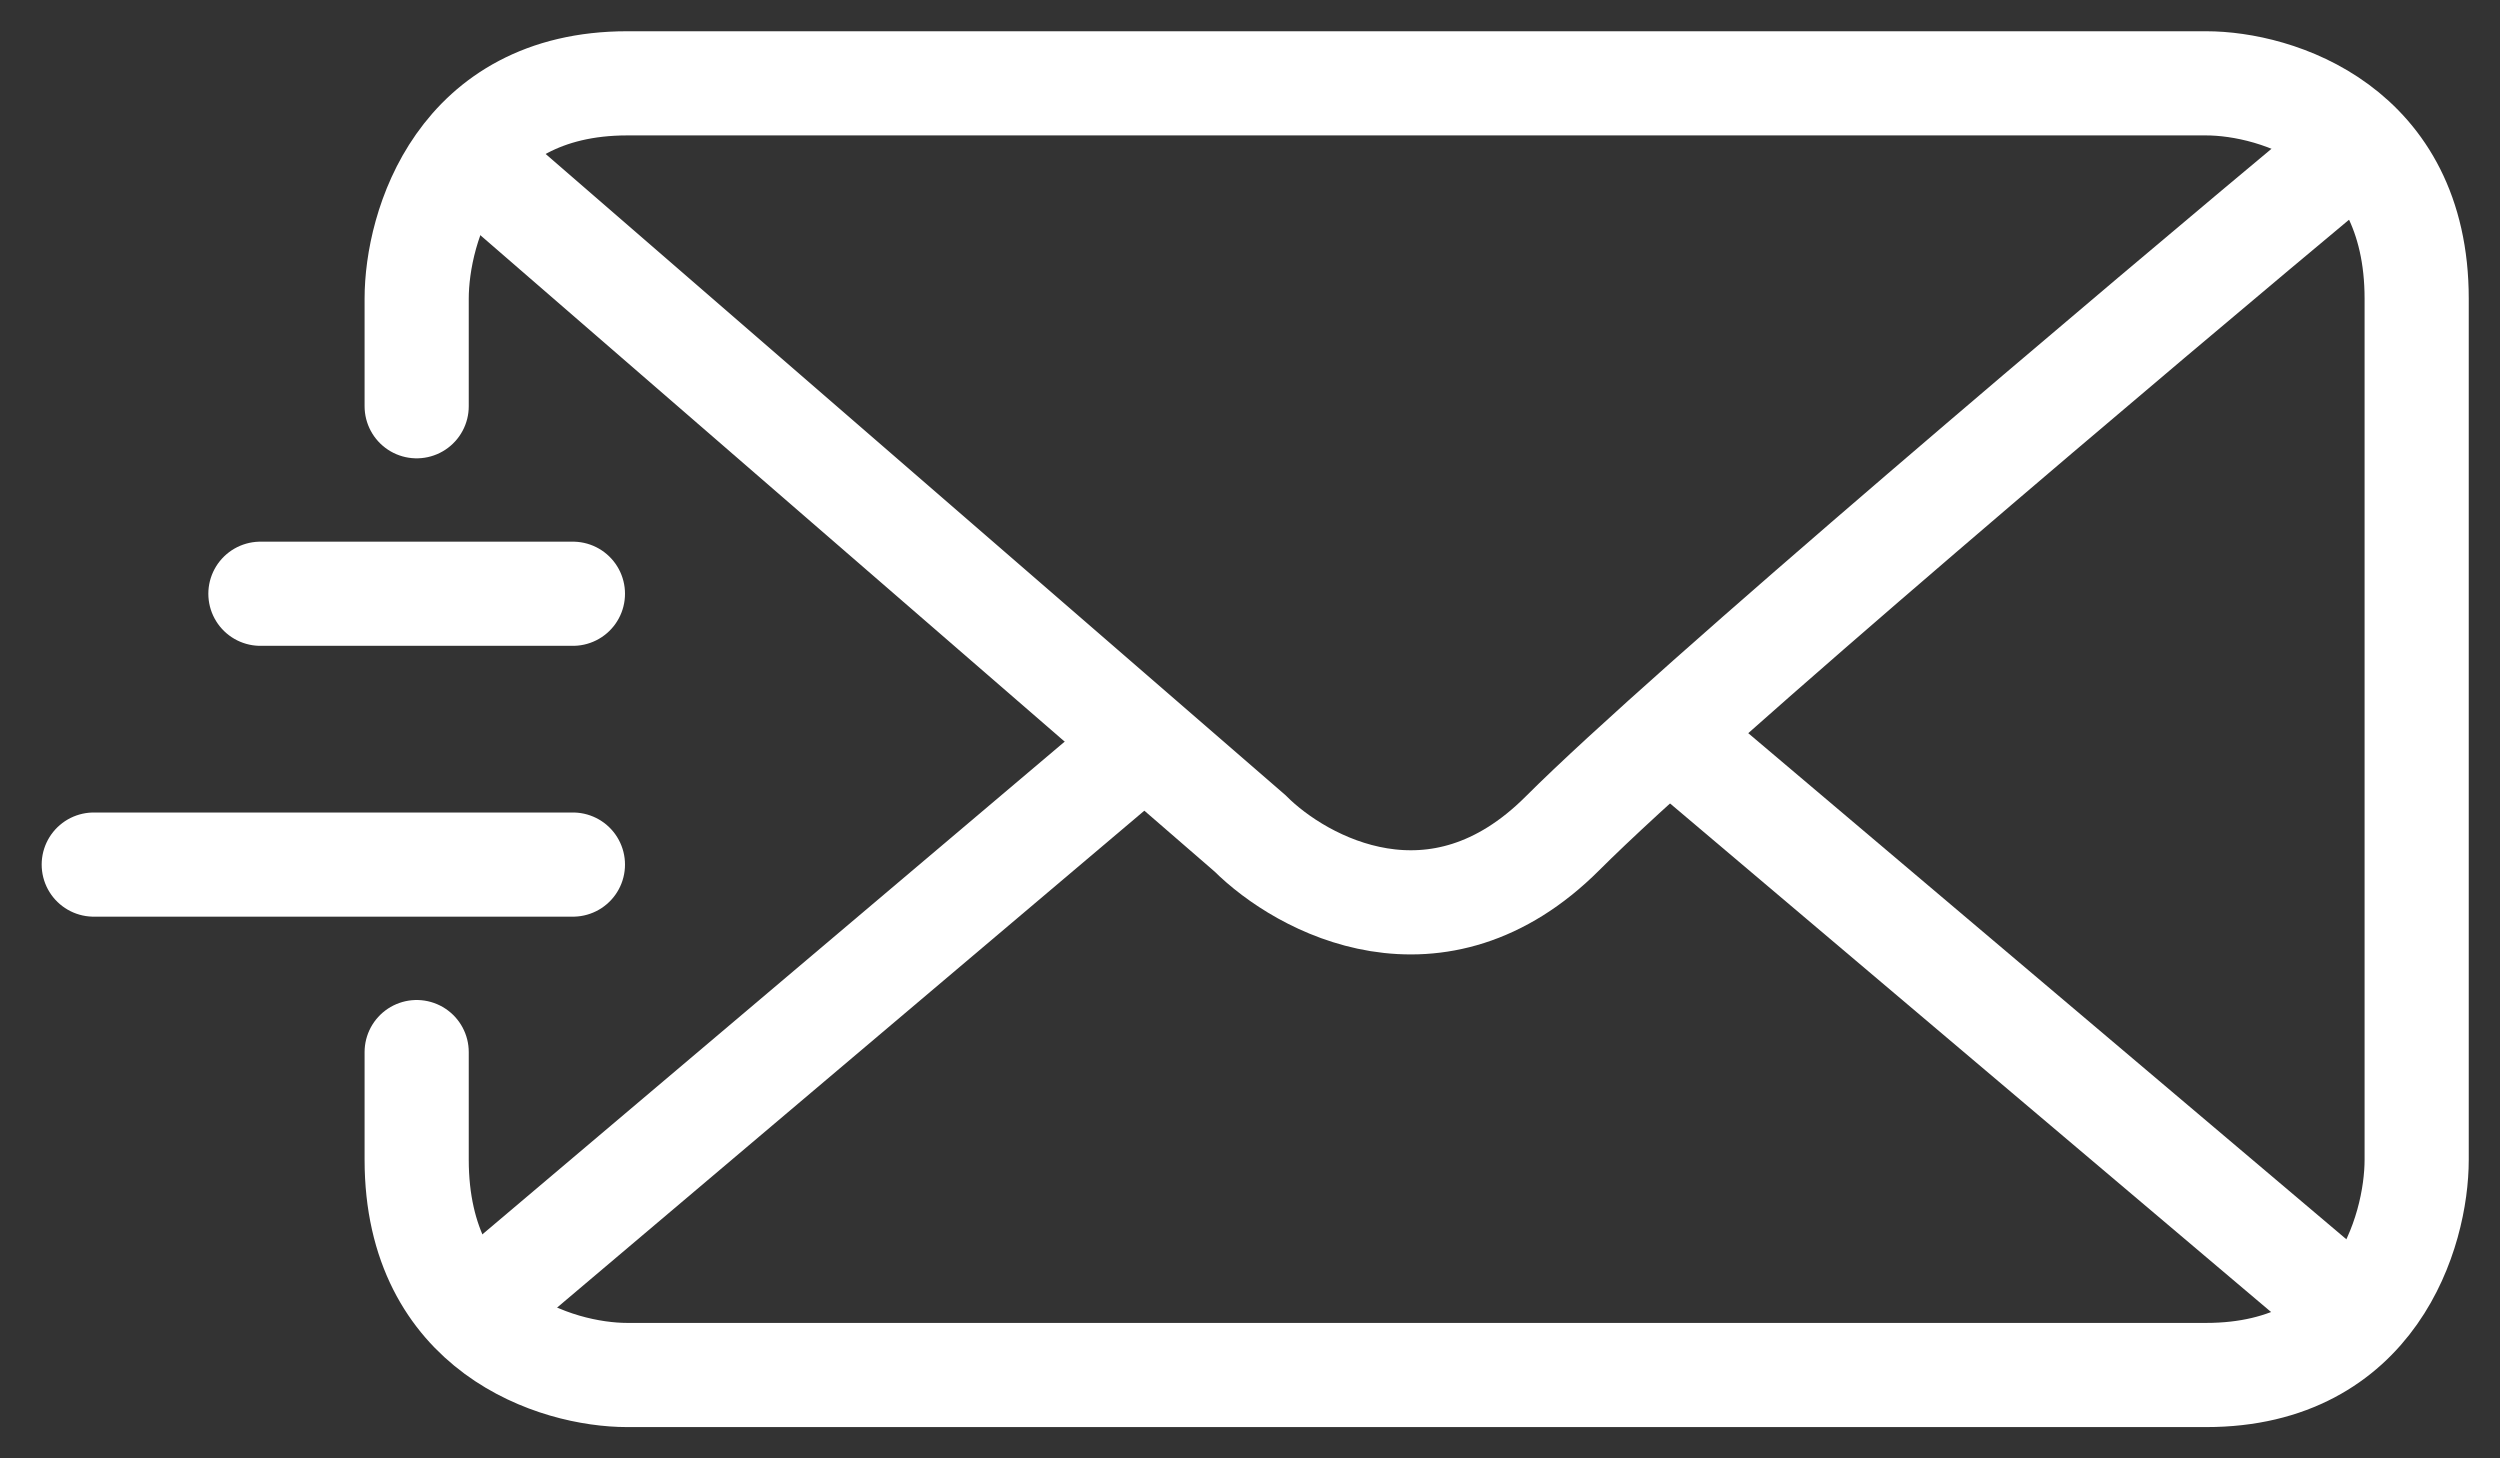 <svg width="24" height="14" viewBox="0 0 24 14" fill="none" xmlns="http://www.w3.org/2000/svg">
<rect x="0" y="0" width="24" height="14" fill="#333333" stroke="none"/>
<path d="M4 3.9V2.867C4 2.178 4.404 0.8 6.021 0.8C7.638 0.8 16.8 0.8 21.179 0.8C21.853 0.8 23.2 1.213 23.2 2.867C23.2 4.52 23.2 9.067 23.2 11.133C23.2 11.822 22.796 13.2 21.179 13.2C19.562 13.2 10.4 13.2 6.021 13.2C5.347 13.2 4 12.787 4 11.133L4 10.1" stroke="white" stroke-linecap="round"/>
<path d="M4.5 1.5L12 8C12.5 8.5 13.8 9.2 15 8C16.2 6.8 20.5 3.167 22.5 1.5" stroke="white"/>
<path d="M4.4 12.7L10.9 7.2" stroke="white"/>
<path d="M22.7 12.7L16.2 7.2" stroke="white"/>
<path d="M2.5 5.7H5.5" stroke="white" stroke-linecap="round"/>
<path d="M0.9 8.3H5.5" stroke="white" stroke-linecap="round"/>
</svg>
